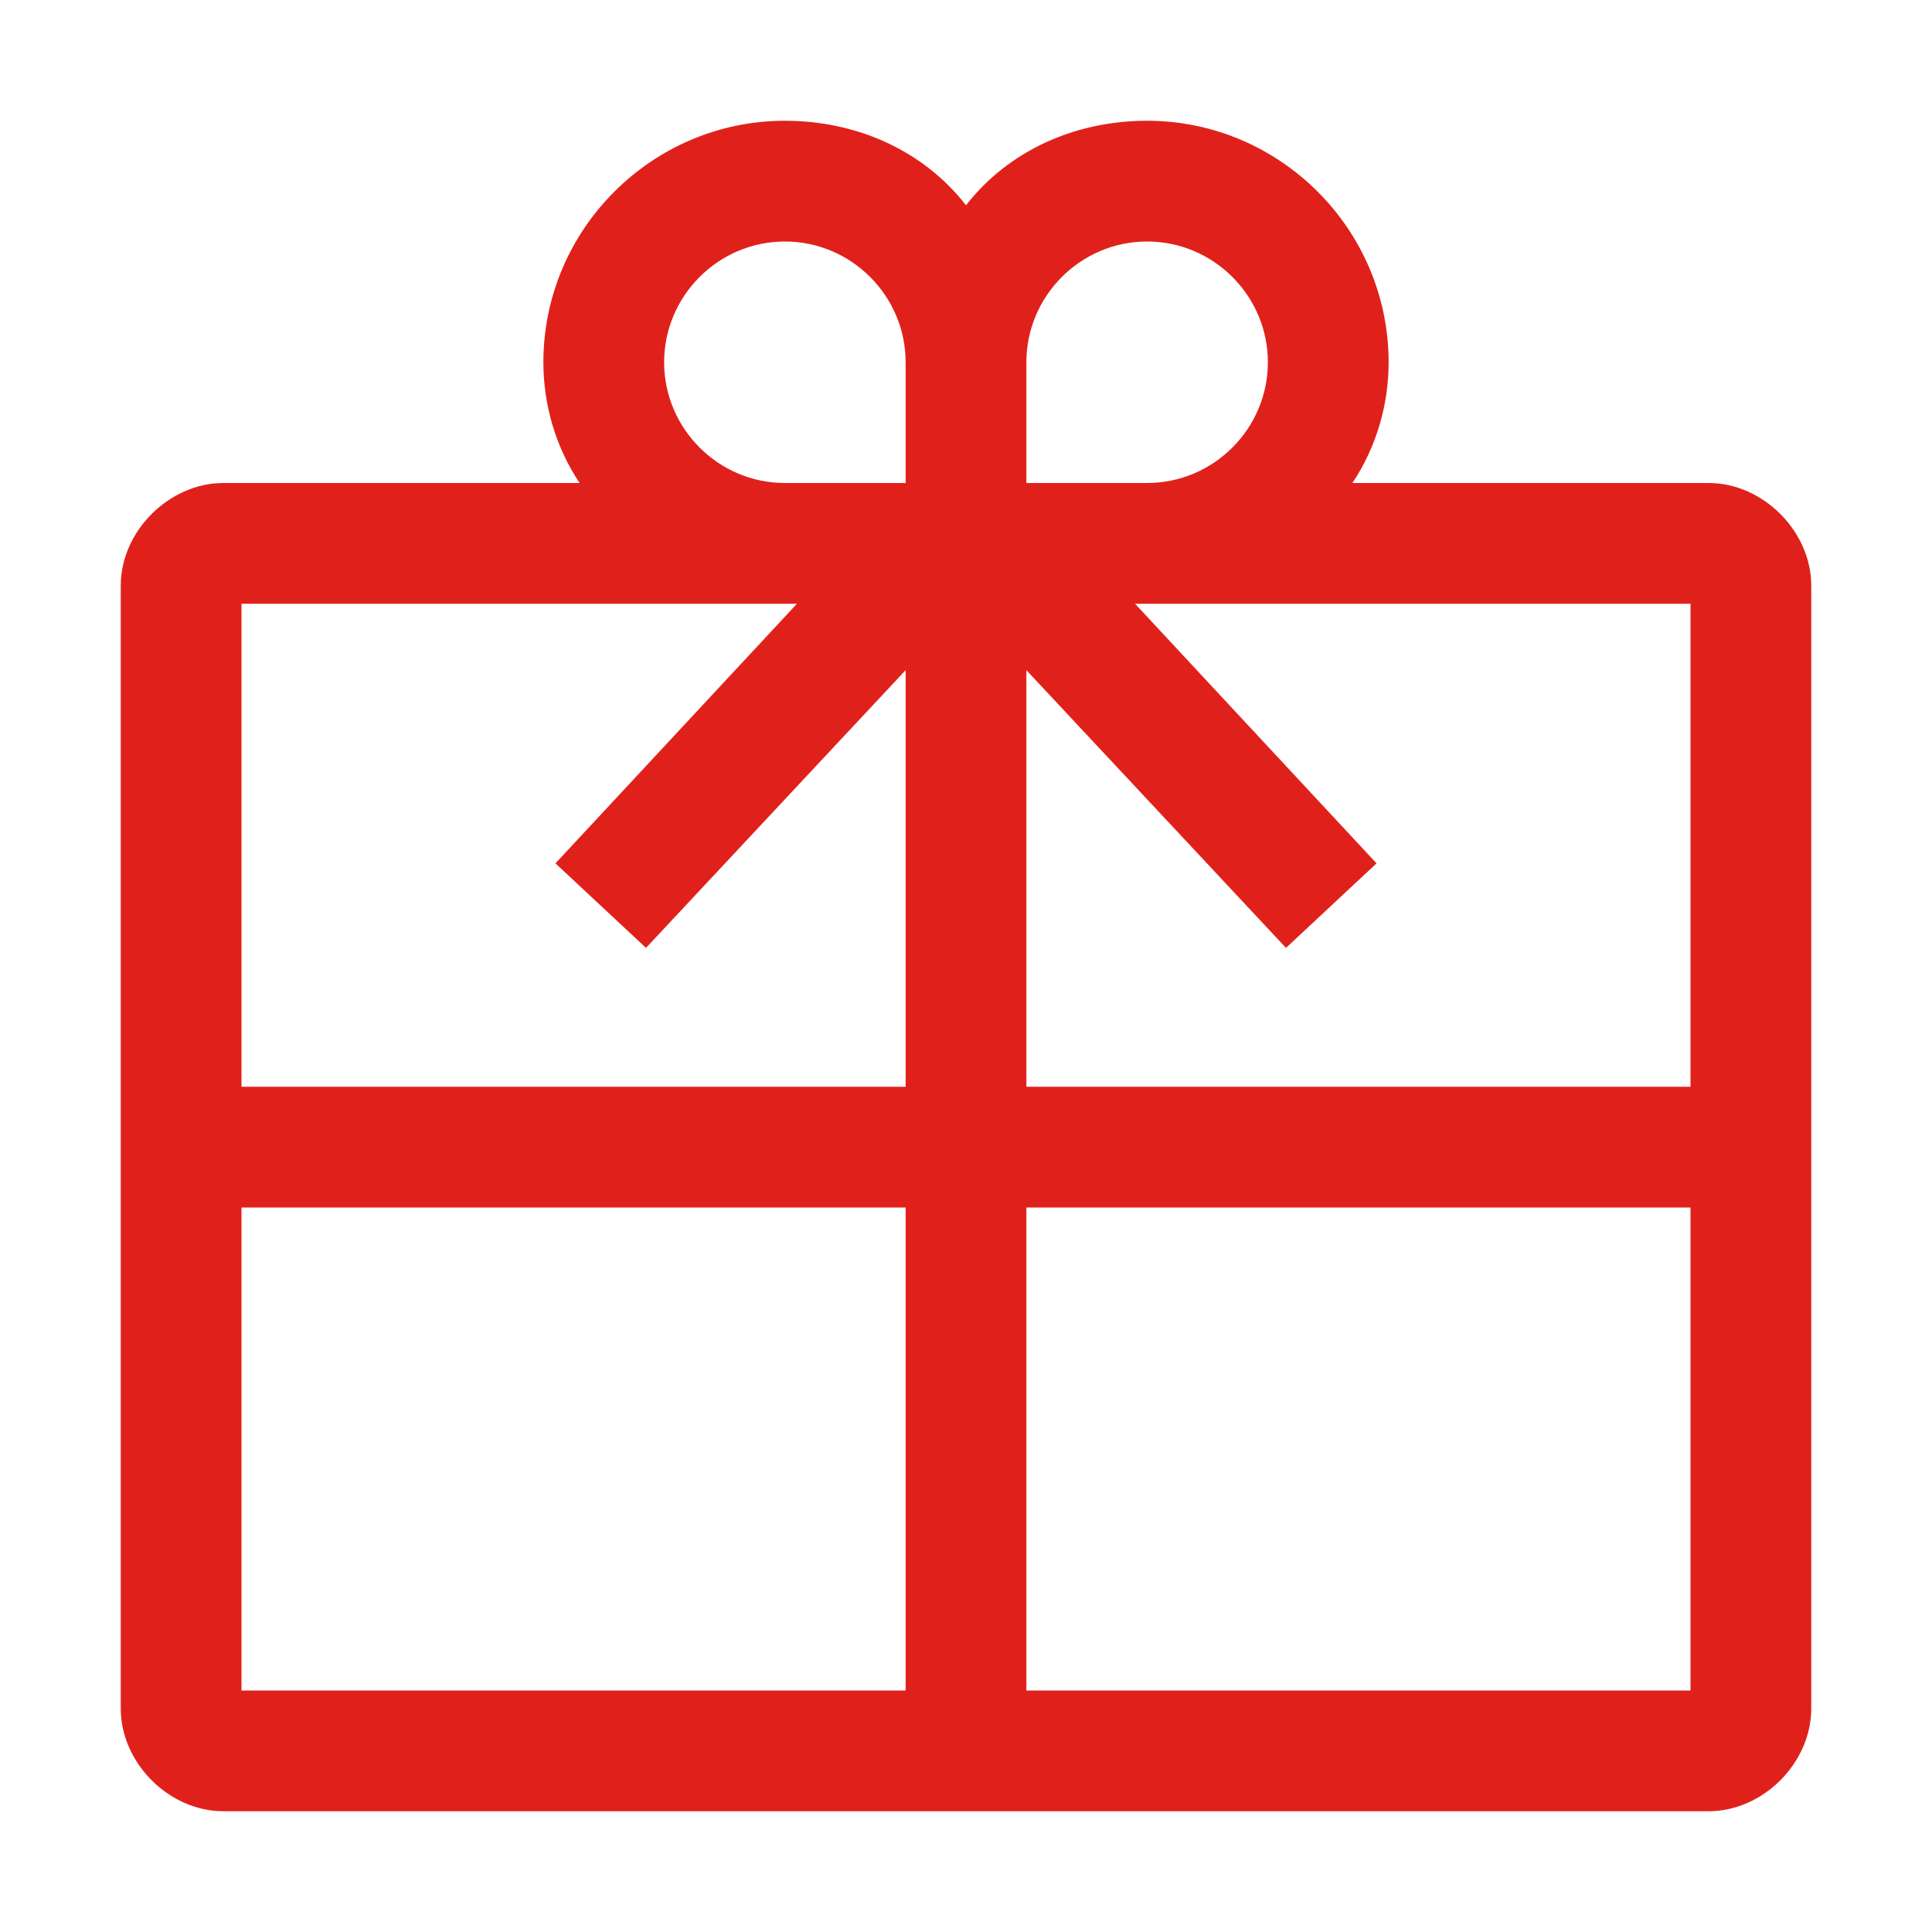 <svg width="16" height="16" viewBox="0 0 16 16" fill="none" xmlns="http://www.w3.org/2000/svg">
<path d="M14.15 4H11.2C11.4 3.7 11.5 3.35 11.5 3C11.5 1.9 10.6 1 9.5 1C8.9 1 8.35 1.25 8 1.7C7.65 1.25 7.1 1 6.5 1C5.4 1 4.5 1.9 4.5 3C4.5 3.35 4.6 3.7 4.8 4H1.85C1.4 4 1 4.4 1 4.85V14.15C1 14.6 1.4 15 1.85 15H14.15C14.6 15 15 14.6 15 14.15V4.85C15 4.4 14.6 4 14.15 4ZM14 9H8.5V5.55L10.65 7.85L11.4 7.15L9.4 5H14V9ZM9.5 2C10.05 2 10.5 2.45 10.5 3C10.5 3.55 10.05 4 9.5 4H8.5V3C8.5 2.45 8.95 2 9.5 2ZM5.5 3C5.5 2.45 5.95 2 6.5 2C7.05 2 7.5 2.45 7.5 3V4H6.5C5.95 4 5.5 3.55 5.5 3ZM6.6 5L4.6 7.15L5.35 7.85L7.5 5.55V9H2V5H6.6ZM2 14V10H7.5V14H2ZM8.5 14V10H14V14H8.5Z" fill="#E0211B"/>
</svg>
